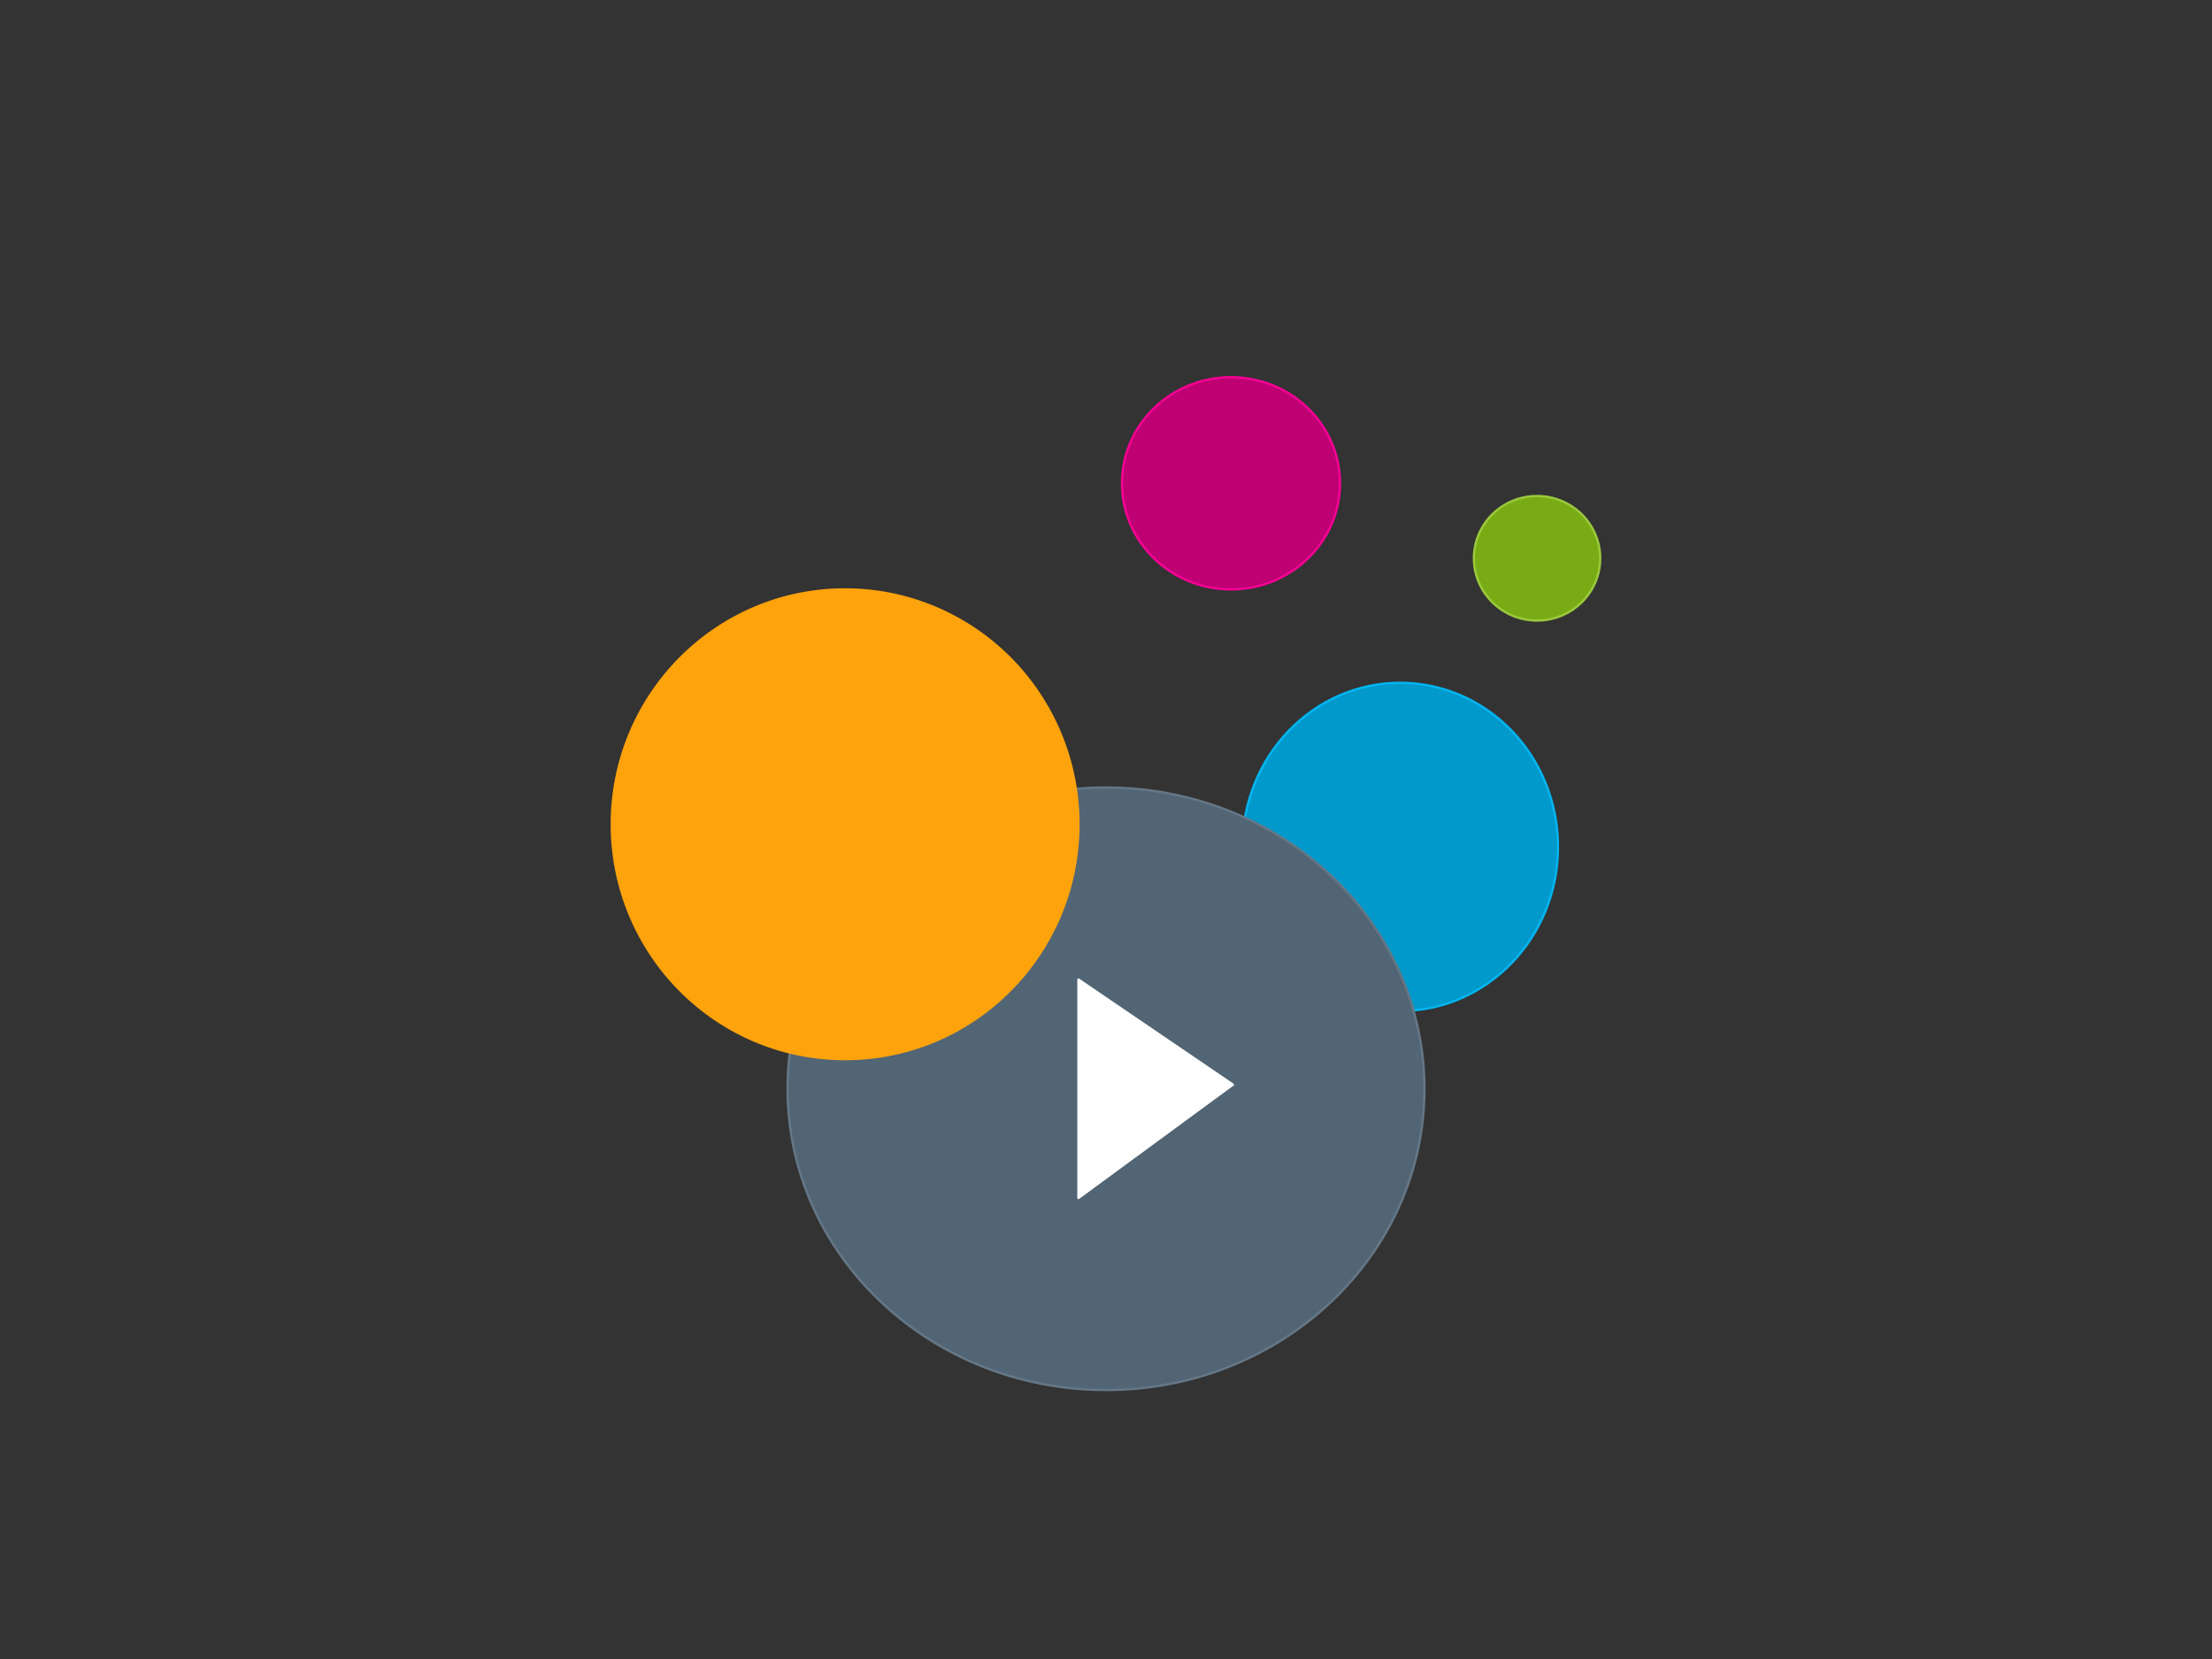<svg version="1.1" viewBox="0.0 0.0 960.0 720.0" fill="none" stroke="none" stroke-linecap="square" stroke-miterlimit="10" xmlns:xlink="http://www.w3.org/1999/xlink" xmlns="http://www.w3.org/2000/svg"><rect x="0.0" y="0.0" width="960.0" height="720.0" fill="#333333" stroke="none"/><clipPath id="p.0"><path d="m0 0l960.0 0l0 720.0l-960.0 0l0 -720.0z" clip-rule="nonzero"/></clipPath><g clip-path="url(#p.0)"><path fill="#000000" fill-opacity="0.0" d="m0 0l960.0 0l0 720.0l-960.0 0z" fill-rule="evenodd"/><path fill="#0099cb" d="m539.226 367.542l0 0c0 -39.33 30.656 -71.213 68.472 -71.213l0 0c18.16 0 35.576 7.503 48.417 20.858c12.841 13.355 20.055 31.468 20.055 50.355l0 0c0 39.33 -30.656 71.213 -68.472 71.213l0 0c-37.816 0 -68.472 -31.883 -68.472 -71.213z" fill-rule="evenodd"/><path stroke="#01b5f0" stroke-width="1.0" stroke-linejoin="round" stroke-linecap="butt" d="m539.226 367.542l0 0c0 -39.33 30.656 -71.213 68.472 -71.213l0 0c18.16 0 35.576 7.503 48.417 20.858c12.841 13.355 20.055 31.468 20.055 50.355l0 0c0 39.33 -30.656 71.213 -68.472 71.213l0 0c-37.816 0 -68.472 -31.883 -68.472 -71.213z" fill-rule="evenodd"/><path fill="#526574" d="m341.796 472.519l0 0c0 -72.215 61.876 -130.756 138.205 -130.756l0 0c36.654 0 71.807 13.776 97.726 38.298c25.918 24.522 40.479 57.78 40.479 92.458l0 0c0 72.215 -61.876 130.756 -138.205 130.756l0 0c-76.328 0 -138.205 -58.541 -138.205 -130.756z" fill-rule="evenodd"/><path stroke="#657786" stroke-width="1.0" stroke-linejoin="round" stroke-linecap="butt" d="m341.796 472.519l0 0c0 -72.215 61.876 -130.756 138.205 -130.756l0 0c36.654 0 71.807 13.776 97.726 38.298c25.918 24.522 40.479 57.78 40.479 92.458l0 0c0 72.215 -61.876 130.756 -138.205 130.756l0 0c-76.328 0 -138.205 -58.541 -138.205 -130.756z" fill-rule="evenodd"/><path fill="#ffa30c" d="m265.522 357.727l0 0c0 -56.29 45.336 -101.921 101.26 -101.921l0 0c26.856 0 52.612 10.738 71.602 29.852c18.99 19.114 29.658 45.038 29.658 72.069l0 0c0 56.29 -45.336 101.921 -101.26 101.921l0 0c-55.924 0 -101.26 -45.632 -101.26 -101.921z" fill-rule="evenodd"/><path stroke="#ffa30c" stroke-width="1.0" stroke-linejoin="round" stroke-linecap="butt" d="m265.522 357.727l0 0c0 -56.29 45.336 -101.921 101.26 -101.921l0 0c26.856 0 52.612 10.738 71.602 29.852c18.99 19.114 29.658 45.038 29.658 72.069l0 0c0 56.29 -45.336 101.921 -101.26 101.921l0 0c-55.924 0 -101.26 -45.632 -101.26 -101.921z" fill-rule="evenodd"/><path fill="#be0072" d="m486.936 209.751l0 0c0 -25.431 21.18 -46.047 47.307 -46.047l0 0c12.547 0 24.579 4.851 33.451 13.487c8.872 8.636 13.856 20.348 13.856 32.56l0 0c0 25.431 -21.18 46.047 -47.307 46.047l0 0c-26.127 0 -47.307 -20.616 -47.307 -46.047z" fill-rule="evenodd"/><path stroke="#f60094" stroke-width="1.0" stroke-linejoin="round" stroke-linecap="butt" d="m486.936 209.751l0 0c0 -25.431 21.18 -46.047 47.307 -46.047l0 0c12.547 0 24.579 4.851 33.451 13.487c8.872 8.636 13.856 20.348 13.856 32.56l0 0c0 25.431 -21.18 46.047 -47.307 46.047l0 0c-26.127 0 -47.307 -20.616 -47.307 -46.047z" fill-rule="evenodd"/><path fill="#79ab15" d="m639.674 242.293l0 0c0 -14.925 12.268 -27.024 27.402 -27.024l0 0c7.267 0 14.237 2.847 19.376 7.915c5.139 5.068 8.026 11.941 8.026 19.109l0 0c0 14.925 -12.268 27.024 -27.402 27.024l0 0c-15.133 0 -27.402 -12.099 -27.402 -27.024z" fill-rule="evenodd"/><path stroke="#9ac93b" stroke-width="1.0" stroke-linejoin="round" stroke-linecap="butt" d="m639.674 242.293l0 0c0 -14.925 12.268 -27.024 27.402 -27.024l0 0c7.267 0 14.237 2.847 19.376 7.915c5.139 5.068 8.026 11.941 8.026 19.109l0 0c0 14.925 -12.268 27.024 -27.402 27.024l0 0c-15.133 0 -27.402 -12.099 -27.402 -27.024z" fill-rule="evenodd"/><path fill="#ffffff" d="m468.042 425.118l67.024 45.611l-67.024 49.192z" fill-rule="evenodd"/><path stroke="#ffffff" stroke-width="1.0" stroke-linejoin="round" stroke-linecap="butt" d="m468.042 425.118l67.024 45.611l-67.024 49.192z" fill-rule="evenodd"/></g></svg>